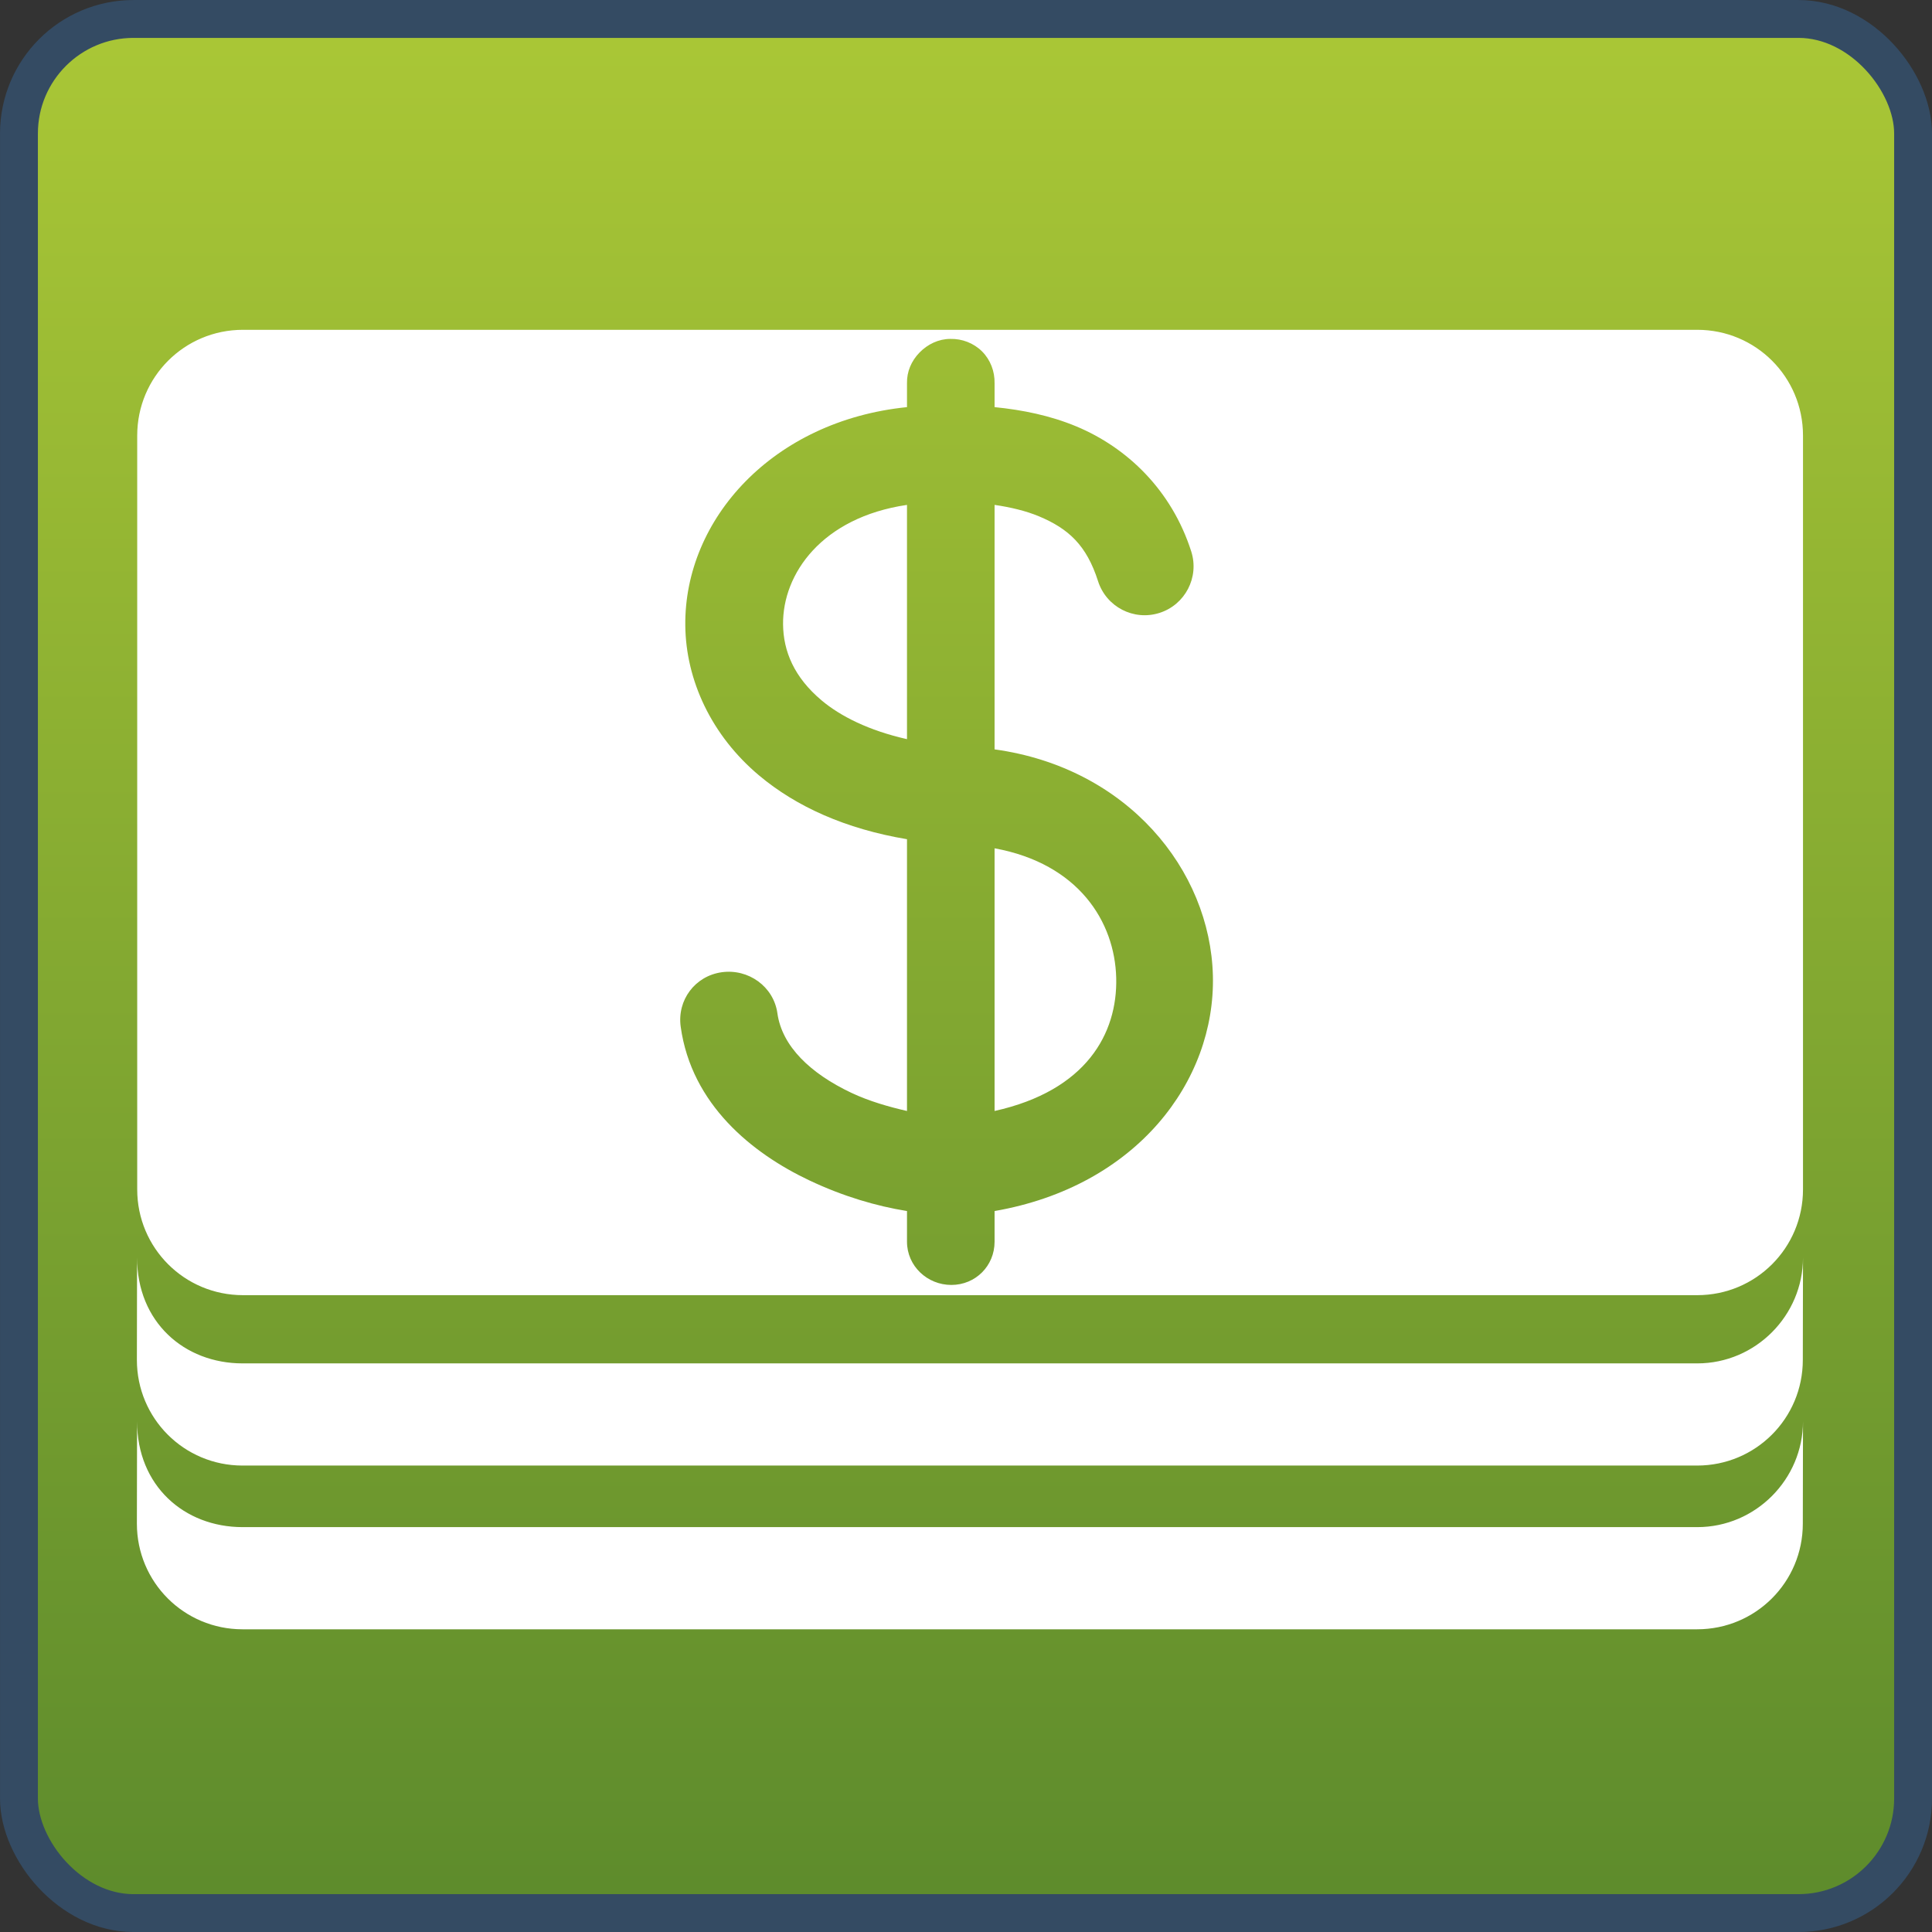 <?xml version="1.0" encoding="UTF-8" standalone="no"?>
<!-- Created with Inkscape (http://www.inkscape.org/) -->
<svg
   xmlns:dc="http://purl.org/dc/elements/1.1/"
   xmlns:cc="http://creativecommons.org/ns#"
   xmlns:rdf="http://www.w3.org/1999/02/22-rdf-syntax-ns#"
   xmlns:svg="http://www.w3.org/2000/svg"
   xmlns="http://www.w3.org/2000/svg"
   xmlns:xlink="http://www.w3.org/1999/xlink"
   xmlns:sodipodi="http://sodipodi.sourceforge.net/DTD/sodipodi-0.dtd"
   xmlns:inkscape="http://www.inkscape.org/namespaces/inkscape"
   width="48px"
   height="48px"
   id="svg4247"
   sodipodi:version="0.32"
   inkscape:version="0.46"
   sodipodi:docname="emblem-sales.svg"
   inkscape:output_extension="org.inkscape.output.svg.inkscape">
  <rect width="100%" height="100%" fill="#333333" stroke="none"/>
  <defs
     id="defs4249">
    <linearGradient
       inkscape:collect="always"
       xlink:href="#linearGradient2818"
       id="linearGradient4852"
       gradientUnits="userSpaceOnUse"
       gradientTransform="matrix(0.98,0,0,0.98,0.471,0.471)"
       x1="22.5"
       y1="-0"
       x2="22.5"
       y2="48.001" />
    <linearGradient
       inkscape:collect="always"
       xlink:href="#linearGradient2818"
       id="linearGradient16164"
       gradientUnits="userSpaceOnUse"
       gradientTransform="matrix(0.98,0,0,0.98,0.471,0.471)"
       x1="22.5"
       y1="-0"
       x2="22.5"
       y2="48.001" />
    <linearGradient
       id="linearGradient2818">
      <stop
         style="stop-color:#aac736;stop-opacity:1;"
         offset="0"
         id="stop2820" />
      <stop
         style="stop-color:#5d8b2c;stop-opacity:1;"
         offset="1"
         id="stop2822" />
    </linearGradient>
    <inkscape:perspective
       sodipodi:type="inkscape:persp3d"
       inkscape:vp_x="0 : 24 : 1"
       inkscape:vp_y="0 : 1000 : 0"
       inkscape:vp_z="48 : 24 : 1"
       inkscape:persp3d-origin="24 : 16 : 1"
       id="perspective4255" />
  </defs>
  <sodipodi:namedview
     id="base"
     pagecolor="#ffffff"
     bordercolor="#666666"
     borderopacity="1.0"
     inkscape:pageopacity="0.0"
     inkscape:pageshadow="2"
     inkscape:zoom="7"
     inkscape:cx="24"
     inkscape:cy="24"
     inkscape:current-layer="layer1"
     showgrid="true"
     inkscape:grid-bbox="true"
     inkscape:document-units="px"
     inkscape:window-width="1024"
     inkscape:window-height="731"
     inkscape:window-x="0"
     inkscape:window-y="6" />
  <g
     id="layer1"
     inkscape:label="Layer 1"
     inkscape:groupmode="layer">
    <rect
       ry="2.847"
       rx="2.847"
       y="0.471"
       x="0.471"
       height="47.059"
       width="47.059"
       id="rect4848"
       style="fill:url(#linearGradient4852);fill-opacity:1;stroke:none" />
    <rect
       ry="2.847"
       rx="2.847"
       y="0.471"
       x="0.471"
       height="47.059"
       width="47.059"
       id="rect4850"
       style="fill:none;stroke:#344b63;stroke-width:0.941;stroke-miterlimit:4;stroke-dasharray:none;stroke-opacity:1" />
    <g
       id="g6883"
       transform="matrix(0.904,0,0,0.904,-164.396,-622.572)"
       style="fill:#ffffff">
      <path
         id="rect6861"
         d="M 188.531,697.75 C 186.922,697.75 185.625,699.047 185.625,700.656 L 185.625,721.375 C 185.625,722.984 186.922,724.281 188.531,724.281 L 228.5,724.281 C 230.109,724.281 231.406,722.984 231.406,721.375 L 231.406,700.656 C 231.406,699.047 230.109,697.75 228.5,697.75 L 188.531,697.75 z M 207.969,698 C 208.294,697.992 208.613,698.114 208.844,698.344 C 209.074,698.574 209.195,698.893 209.188,699.219 L 209.188,699.875 C 209.954,699.951 210.716,700.105 211.438,700.406 C 212.822,700.984 214.051,702.145 214.594,703.844 C 214.818,704.551 214.426,705.307 213.719,705.531 C 213.011,705.756 212.256,705.364 212.031,704.656 C 211.716,703.671 211.22,703.215 210.406,702.875 C 210.056,702.729 209.635,702.627 209.188,702.562 L 209.188,709.281 C 212.84,709.785 215.115,712.593 215.188,715.5 C 215.26,718.399 213.093,721.29 209.188,721.969 L 209.188,722.812 C 209.188,723.477 208.664,724 208,724 C 207.336,724 206.781,723.477 206.781,722.812 L 206.781,721.969 C 205.945,721.834 205.034,721.57 204.094,721.125 C 202.523,720.381 200.859,719.04 200.562,716.906 C 200.459,716.173 200.954,715.51 201.688,715.406 C 202.421,715.303 203.115,715.798 203.219,716.531 C 203.345,717.442 204.128,718.188 205.25,718.719 C 205.74,718.951 206.293,719.108 206.781,719.219 L 206.781,711.75 C 205.093,711.467 203.739,710.855 202.719,710 C 201.407,708.901 200.702,707.378 200.688,705.875 C 200.658,702.951 203.096,700.248 206.781,699.875 L 206.781,699.219 C 206.774,698.899 206.902,698.604 207.125,698.375 C 207.348,698.146 207.649,698.001 207.969,698 z M 206.781,702.562 C 204.434,702.907 203.361,704.463 203.375,705.844 C 203.382,706.583 203.678,707.301 204.438,707.938 C 204.955,708.371 205.73,708.763 206.781,709 L 206.781,702.562 z M 209.188,712 L 209.188,719.219 C 211.712,718.659 212.569,717.086 212.531,715.562 C 212.493,714.017 211.495,712.422 209.188,712 z"
         style="opacity:1;fill:#ffffff;fill-opacity:1;stroke:none;stroke-width:4.5;stroke-linecap:round;stroke-linejoin:round;stroke-miterlimit:4;stroke-dasharray:none;stroke-dashoffset:0;stroke-opacity:1" />
      <path
         sodipodi:nodetypes="ccccccccc"
         id="rect6878"
         d="M 188.523,730.656 L 228.5,730.656 C 230.109,730.656 231.406,729.334 231.406,727.75 L 231.401,730.56 C 231.401,732.168 230.105,733.464 228.496,733.464 L 188.52,733.464 C 186.911,733.464 185.616,732.168 185.616,730.56 L 185.621,727.75 C 185.621,729.516 186.914,730.656 188.523,730.656 z"
         style="fill:#ffffff;fill-opacity:1;stroke:none;stroke-width:4.5;stroke-linecap:round;stroke-linejoin:round;stroke-miterlimit:4;stroke-dashoffset:0;stroke-opacity:1" />
      <path
         style="fill:#ffffff;fill-opacity:1;stroke:none;stroke-width:4.5;stroke-linecap:round;stroke-linejoin:round;stroke-miterlimit:4;stroke-dashoffset:0;stroke-opacity:1"
         d="M 188.523,726.156 L 228.5,726.156 C 230.109,726.156 231.406,724.834 231.406,723.25 L 231.401,726.06 C 231.401,727.668 230.105,728.964 228.496,728.964 L 188.52,728.964 C 186.911,728.964 185.616,727.668 185.616,726.06 L 185.621,723.25 C 185.621,725.016 186.914,726.156 188.523,726.156 z"
         id="path6881"
         sodipodi:nodetypes="ccccccccc" />
    </g>
  </g>
</svg>

